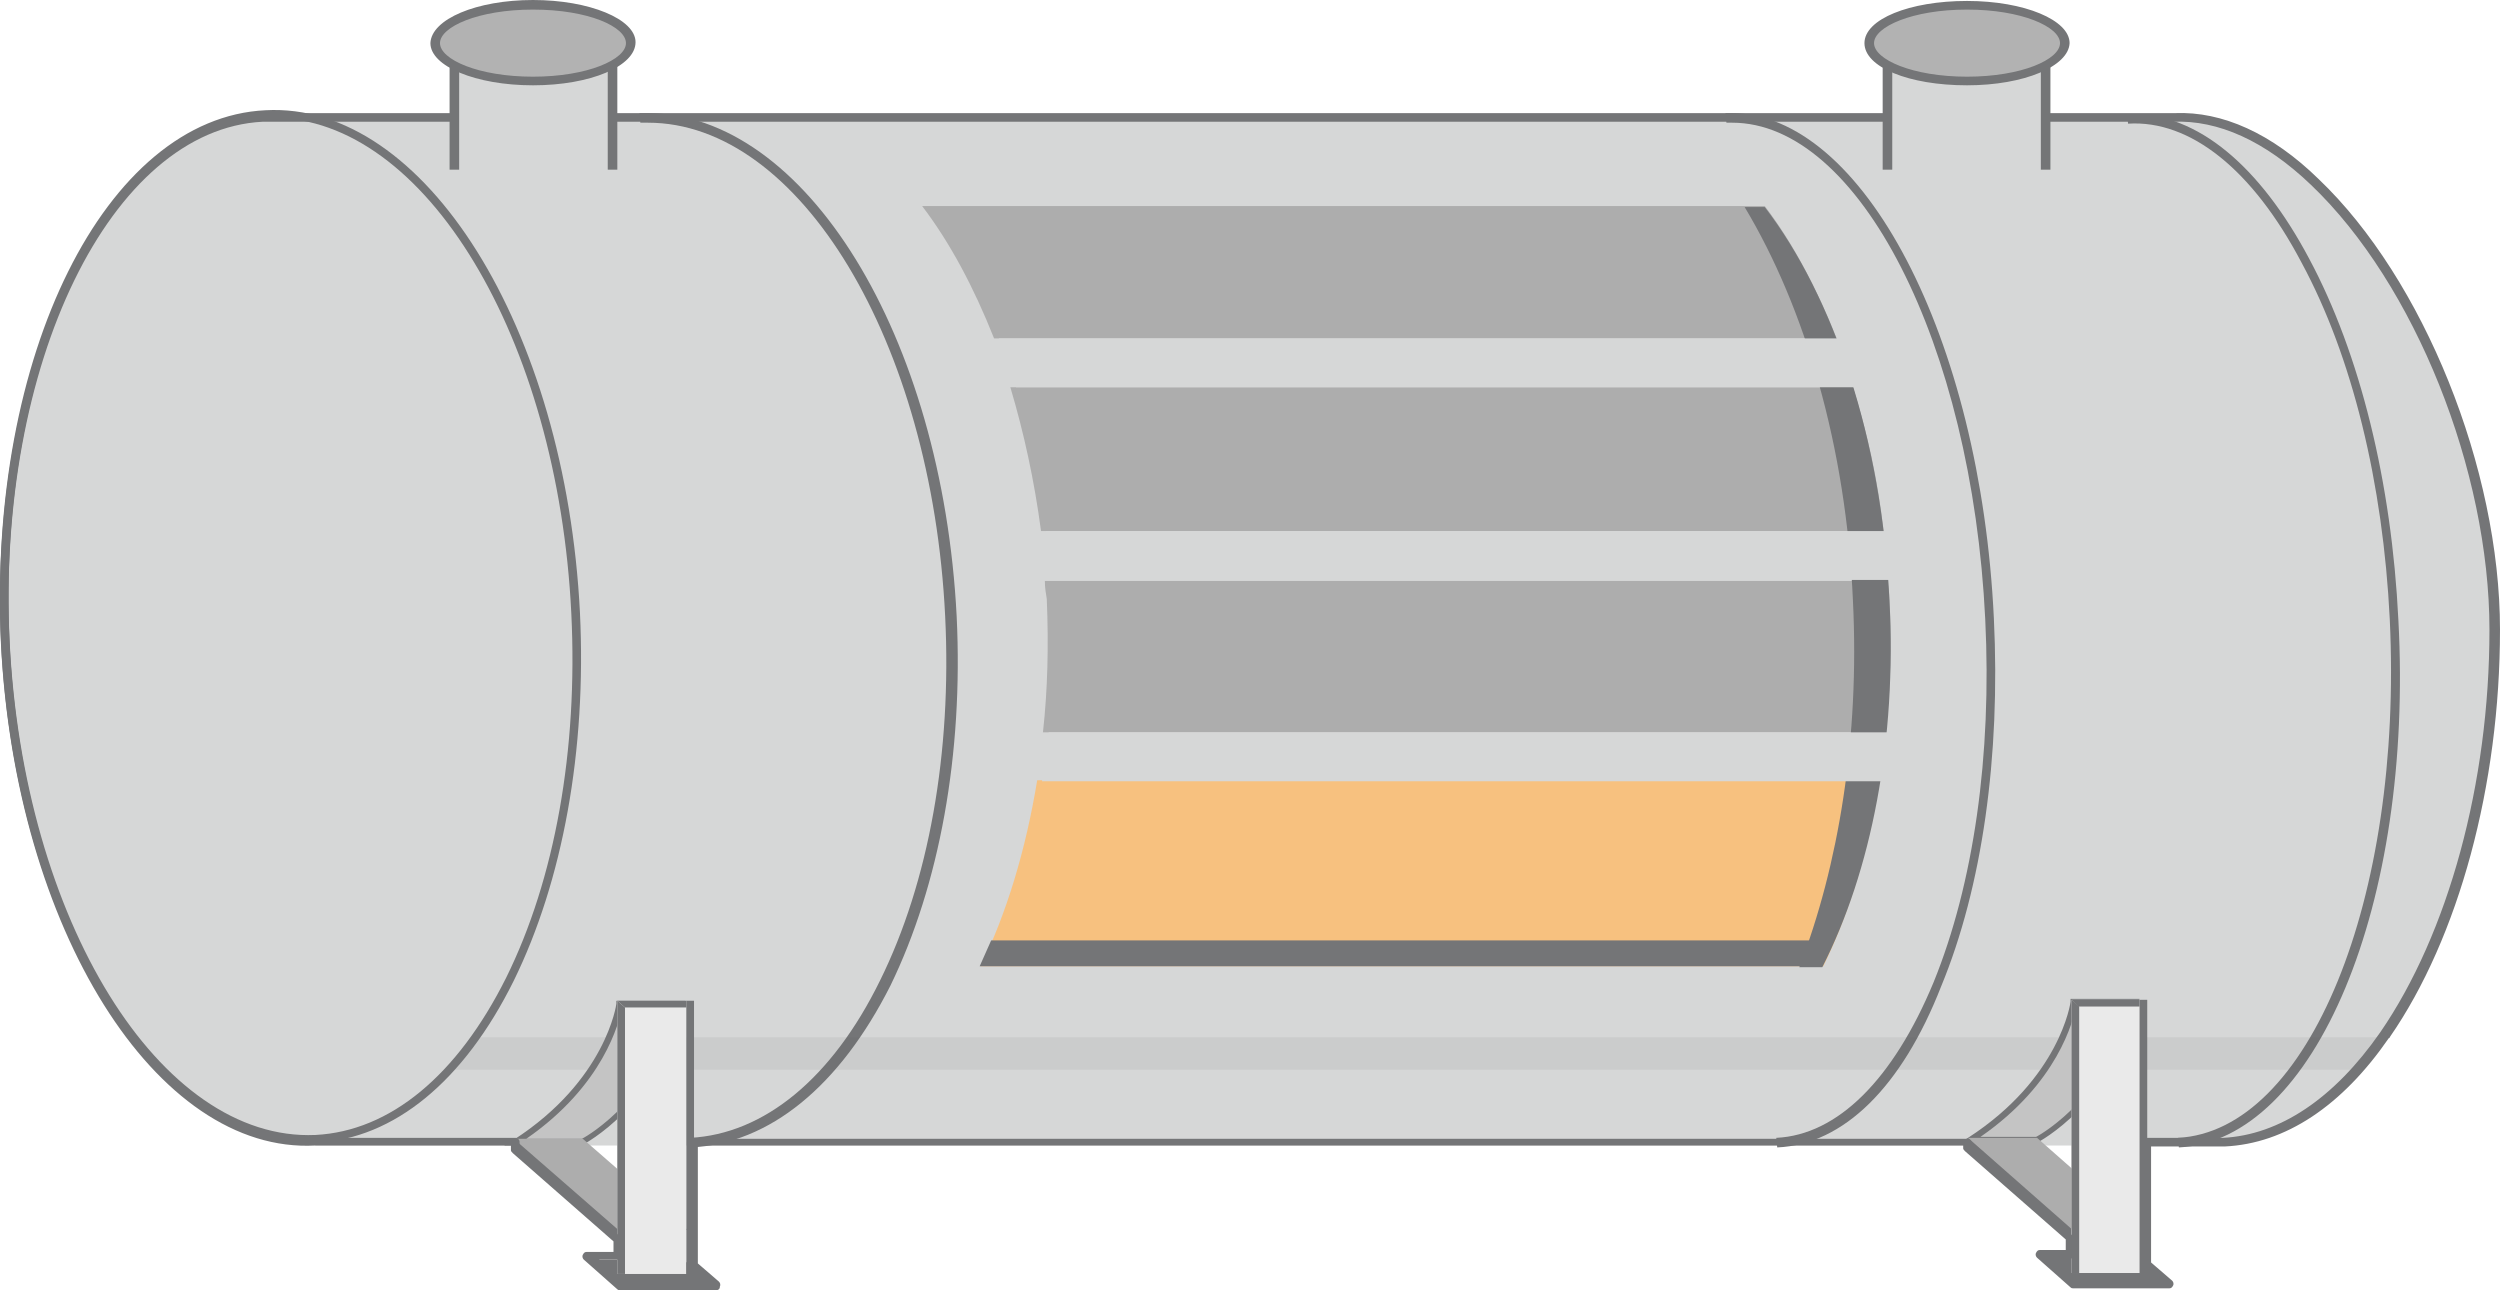 <svg version="1.1" id="图层_1" xmlns="http://www.w3.org/2000/svg" x="0" y="0" width="260.8" height="134.6" xml:space="preserve"><style>.st0{fill:#d6d7d7}.st1{fill:#747577}.st3{fill:#adadad}.st5{fill:#c4c4c4}.st6{fill:#eaeaea}.st7{fill:#b2b2b2}</style><switch><g><path class="st0" d="M260.4 66c0-24.8-17-54.2-33.4-53.4H27.7l5.2 106.9h199.2c16.5-.9 28.3-27 28.3-53.5z"/><path class="st0" d="M66.9 12.5c16.4-.8 30.9 22.5 32.4 52s-10.7 54.1-27.1 54.9"/><path class="st1" d="M72.1 119.7l-.1-1c7.7-.4 14.8-6.2 19.8-16.4 5.1-10.3 7.5-23.8 6.8-38-1.4-28.7-15.2-51.5-31-51.5h-.8l-.1-1h.8C84 11.8 98.3 35 99.8 64.3c.7 14.4-1.8 28-6.9 38.5-5.3 10.5-12.6 16.5-20.8 16.9z"/><path class="st0" d="M180.2 12.6c13.7-.7 26 22.7 27.5 52.2 1.4 29.5-8.5 54-22.2 54.7"/><path class="st1" d="M185.4 119.7l-.1-1c6.4-.3 12.2-6.1 16.4-16.2 4.2-10.3 6.1-23.7 5.4-37.9-1.4-28.8-13.2-51.8-26.4-51.8h-.6l-.1-1h.6c13.7 0 26 23.4 27.4 52.7.7 14.4-1.2 28-5.5 38.4-4.1 10.5-10.2 16.5-17.1 16.8z"/><path class="st0" d="M222.1 12.5c13.9-.7 26.3 22.7 27.8 52.2 1.4 29.5-8.7 54-22.6 54.7"/><path class="st1" d="M227.3 119.7l-.1-1c13.6-.7 23.5-24.9 22.1-54.1-.7-14.2-3.9-27.4-9.2-37.2-5.1-9.7-11.6-14.9-18.1-14.5l-.1-1h.6c6.7 0 13.2 5.3 18.4 15.1 5.3 9.9 8.6 23.3 9.3 37.7 1.6 29.6-8.7 54.3-22.9 55z"/><path d="M246.2 111.6c.9-1 1.8-2.2 2.7-3.4H32.4l.2 3.4h213.6z" opacity=".08" fill="#4d4d4d"/><ellipse transform="rotate(-2.795 30.305 65.98) scale(1)" class="st0" cx="30.3" cy="66" rx="29.8" ry="53.5"/><path class="st3" d="M197.1 62.5c0-.7-.1-1.3-.2-1.9H109c0 .7.1 1.3.2 1.9.2 4.8.1 9.4-.4 13.9h87.9c.5-4.5.7-9.1.4-13.9zm-3.8-22.1h-87.9c1.4 4.7 2.5 9.7 3.2 15h87.9c-.6-5.3-1.7-10.3-3.2-15z"/><path d="M102.3 100.8h87.9c2.7-5.5 4.7-12.1 5.9-19.4h-87.9c-1.2 7.3-3.2 13.9-5.9 19.4z" fill="#f7c17f"/><path class="st3" d="M184.1 21.5H96.2c2.9 3.8 5.4 8.5 7.5 13.8h87.9c-2.1-5.3-4.6-10-7.5-13.8z"/><path class="st1" d="M103.4 98.1l-1.2 2.7h87.9l1.2-2.7h-87.9z"/><path class="st1" d="M197.1 62.5c-.8-16.7-5.8-31.5-13-40.9H182c6.3 10.5 10.6 25 11.3 41.1.7 14.3-1.5 27.6-5.6 38.2h2.4c5.1-10 7.8-23.6 7-38.4z"/><path class="st0" d="M109.4 76.4c-.2 1.7-.4 3.4-.7 5.1h87.9c.3-1.7.5-3.4.7-5.1h-87.9zm87.6-21h-87.9c.2 1.7.3 3.4.5 5.1h87.9c-.1-1.7-.3-3.4-.5-5.1zm-4.9-20.1h-87.9c.6 1.6 1.2 3.3 1.8 5.1h87.9c-.6-1.8-1.2-3.4-1.8-5.1z"/><path class="st5" d="M216.3 104.6s-1 8.1-10.9 14.4h7s7.8-4 10.4-14.4h-6.5z"/><path class="st1" d="M204.3 119.3l1-.6c9.6-6.2 10.7-14.1 10.7-14.2v-.3h7.2l-.1.4c-2.6 10.4-10.5 14.6-10.6 14.6h-.2l-8 .1zm12.3-14.4c-.3 1.5-1.9 8.1-10 13.7h5.8c.8-.4 7.6-4.5 10-13.7h-5.8z"/><path class="st1" d="M205.4 118.7v1.5l10.7 9.3V128z"/><path class="st3" d="M216.1 128.2l-10.8-9.5h7.2l10.8 9.5z"/><path class="st1" d="M222.9 131.2h-10l3.5 3.1h10z"/><path class="st6" d="M216.1 104.3h7.2v28.5h-7.2z"/><path class="st1" d="M216.9 105v27.8h-.8v-28.5m7.1 0h.8v28.5h-.8z"/><path class="st1" d="M216.8 105h6.4v-.7h-7.1"/><path class="st5" d="M64.6 104.7s-1 8.1-10.9 14.4h7s7.8-4 10.4-14.4h-6.5z"/><path class="st1" d="M52.6 119.5l1-.6c9.6-6.2 10.7-14.1 10.7-14.2v-.3h7.2l-.1.4c-2.6 10.4-10.5 14.6-10.6 14.6h-.2l-8 .1zm12.3-14.4c-.3 1.5-1.9 8.1-10 13.7h5.8c.8-.4 7.6-4.5 10-13.7h-5.8z"/><path class="st1" d="M53.8 118.8v1.5l10.7 9.4v-1.5z"/><path class="st3" d="M64.5 128.3l-10.9-9.5h7.2l10.9 9.5z"/><path class="st1" d="M71.3 131.4h-10l3.4 3h10z"/><path class="st6" d="M64.4 104.4h7.2v28.5h-7.2z"/><path class="st1" d="M65.2 105.1v27.8h-.8v-28.5m7.2 0h.8v28.5h-.8z"/><path class="st1" d="M65.2 105.1h6.4v-.7h-7.2"/><path class="st1" d="M74.7 134.6h-10c-.1 0-.2 0-.3-.1l-3.5-3.1c-.1-.1-.2-.3-.1-.5s.2-.3.4-.3H64v-1.1l-10.5-9.2c-.1-.1-.2-.2-.2-.3v-.5H32.9C16.3 120.4 1.6 96.9.1 67.2-1.3 37.5 11 12.6 27.7 11.8h199.2c4.9-.2 10.1 2.1 15 6.9 10.9 10.4 18.9 30.2 18.9 47 0 16.2-4.3 32.1-11.5 42.5 0 0 0 .1-.1.1-4.9 7.1-10.8 11-17.1 11.3h-7.7v12.1l2.2 1.9c.1.1.2.3.1.5s-.2.3-.4.3h-10c-.1 0-.2 0-.3-.1l-3.5-3.1c-.1-.1-.2-.3-.1-.5s.2-.3.4-.3h2.7v-1.1l-10.5-9.2c-.1-.1-.2-.2-.2-.3v-.3h-132v12.3l2.2 1.9c.1.1.2.3.1.5 0 .3-.2.4-.4.4zm-9.8-.9h8.6l-1.5-1.3c-.1-.1-.2-.2-.2-.3v-12.9c0-.2.2-.4.4-.4h133.1c.2 0 .4.2.4.4v.5l10.5 9.2c.1.1.2.2.2.3v1.7c0 .2-.2.4-.4.4h-2l2.5 2.2h8.6l-1.5-1.3c-.1-.1-.2-.2-.2-.3v-12.8c0-.2.2-.4.4-.4h8.1c5.9-.3 11.6-4.1 16.4-11l.4.3-.4-.3c7.1-10.3 11.4-26 11.4-42 0-16.6-7.8-36.1-18.6-46.4-4.8-4.6-9.7-6.8-14.4-6.6H27.4C11.6 13.5-.4 37.9 1 67.1c1.4 29.2 15.7 52.3 31.9 51.6h20.9c.2 0 .4.2.4.4v.7l10.5 9.2c.1.1.2.2.2.3v1.7c0 .2-.2.4-.4.4h-2l2.4 2.3z"/><path class="st1" d="M32.1 119.3c-16.3 0-30.6-23.2-32-52.4C-1.3 37.1 11 12.3 27.7 11.5c16.6-.9 31.3 22.7 32.8 52.4.7 14.4-1.8 28-6.9 38.4-5.2 10.5-12.5 16.5-20.6 16.9-.3.1-.6.1-.9.1zm-3.6-107h-.8C11.6 13.1-.4 37.6 1 66.8c1.4 29.2 15.7 52.3 31.9 51.6 7.8-.4 14.8-6.2 19.9-16.4 5.1-10.3 7.5-23.8 6.8-38-1.4-28.8-15.3-51.7-31.1-51.7z"/><path class="st0" d="M196.9 17.7V4.4h16.5v13.3"/><path class="st1" d="M213.9 17.7h-1V4.9h-15.5v12.8h-1V4h17.5z"/><ellipse class="st7" cx="205.2" cy="4.4" rx="10.2" ry="4"/><path class="st1" d="M205.2 8.9c-6.1 0-10.7-1.9-10.7-4.4 0-2.5 4.7-4.4 10.7-4.4s10.7 2 10.7 4.4c-.1 2.4-4.7 4.4-10.7 4.4zm0-7.9c-5.7 0-9.7 1.8-9.7 3.5s4 3.5 9.7 3.5c5.7 0 9.7-1.8 9.7-3.5s-4-3.5-9.7-3.5z"/><path class="st0" d="M47.4 17.7V4.4h16.5v13.3"/><path class="st1" d="M64.4 17.7h-1V4.9H47.9v12.8h-1V4h17.5z"/><ellipse class="st7" cx="55.6" cy="4.4" rx="10.2" ry="4"/><path class="st1" d="M55.6 8.9c-6 0-10.7-2-10.7-4.4C45 2 49.7 0 55.6 0s10.7 2 10.7 4.4c0 2.5-4.7 4.5-10.7 4.5zm0-7.9c-5.7 0-9.7 1.8-9.7 3.5s4 3.5 9.7 3.5 9.7-1.8 9.7-3.5S61.4 1 55.6 1z"/></g></switch></svg>